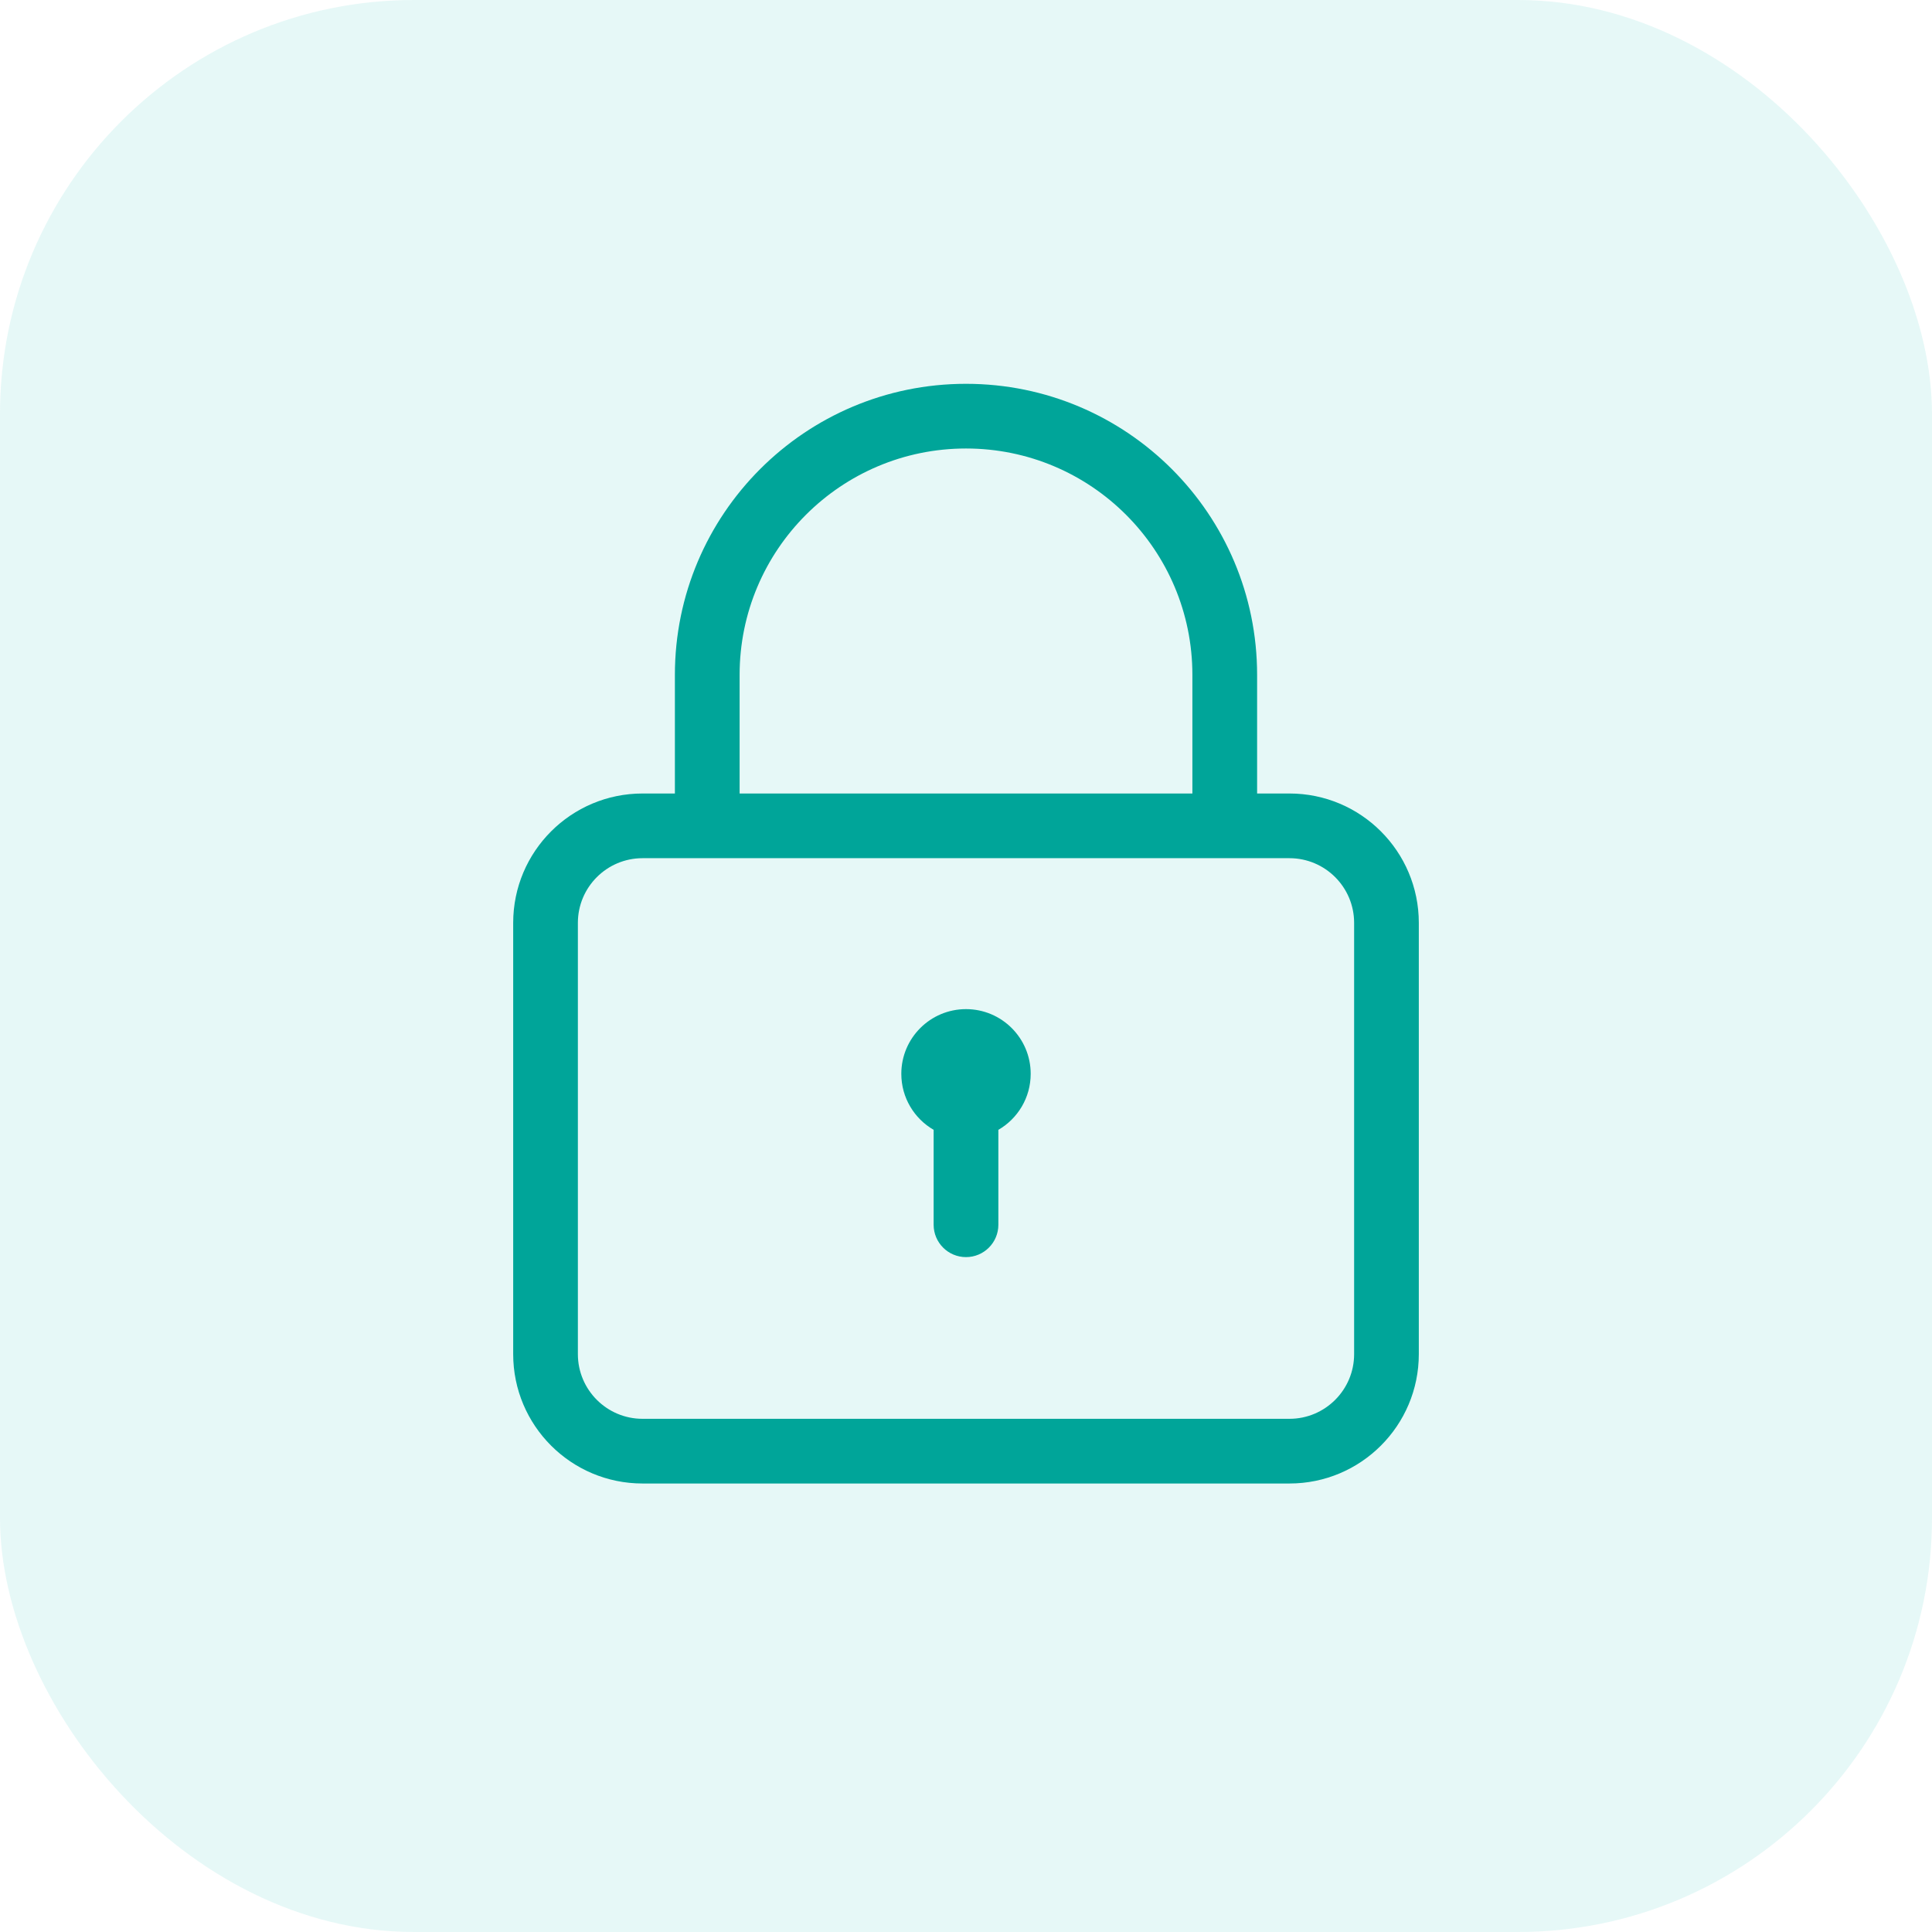 <svg width="56" height="56" viewBox="0 0 56 56" fill="none" xmlns="http://www.w3.org/2000/svg">
<rect width="56" height="56" rx="12" fill="#61D2C9" fill-opacity="0.16"/>
<path fill-rule="evenodd" clip-rule="evenodd" d="M19.562 19.562C19.562 14.903 23.34 11.125 28 11.125C32.66 11.125 36.438 14.903 36.438 19.562V23H37.375C39.446 23 41.125 24.679 41.125 26.75V39.25C41.125 41.321 39.446 43 37.375 43H18.625C16.554 43 14.875 41.321 14.875 39.25V26.75C14.875 24.679 16.554 23 18.625 23H19.562V19.562ZM34.562 19.562V23H21.438V19.562C21.438 15.938 24.376 13 28 13C31.624 13 34.562 15.938 34.562 19.562ZM18.625 24.875H19.562H21.438H34.562H36.438H37.375C38.41 24.875 39.25 25.715 39.25 26.75V39.25C39.25 40.285 38.41 41.125 37.375 41.125H18.625C17.59 41.125 16.75 40.285 16.75 39.25V26.75C16.75 25.715 17.59 24.875 18.625 24.875ZM28.938 32.749C29.498 32.425 29.875 31.819 29.875 31.125C29.875 30.09 29.035 29.25 28 29.25C26.965 29.25 26.125 30.09 26.125 31.125C26.125 31.819 26.502 32.425 27.062 32.749V35.5C27.062 36.018 27.482 36.438 28 36.438C28.518 36.438 28.938 36.018 28.938 35.5V32.749Z" fill="#00A599"/>
</svg>
